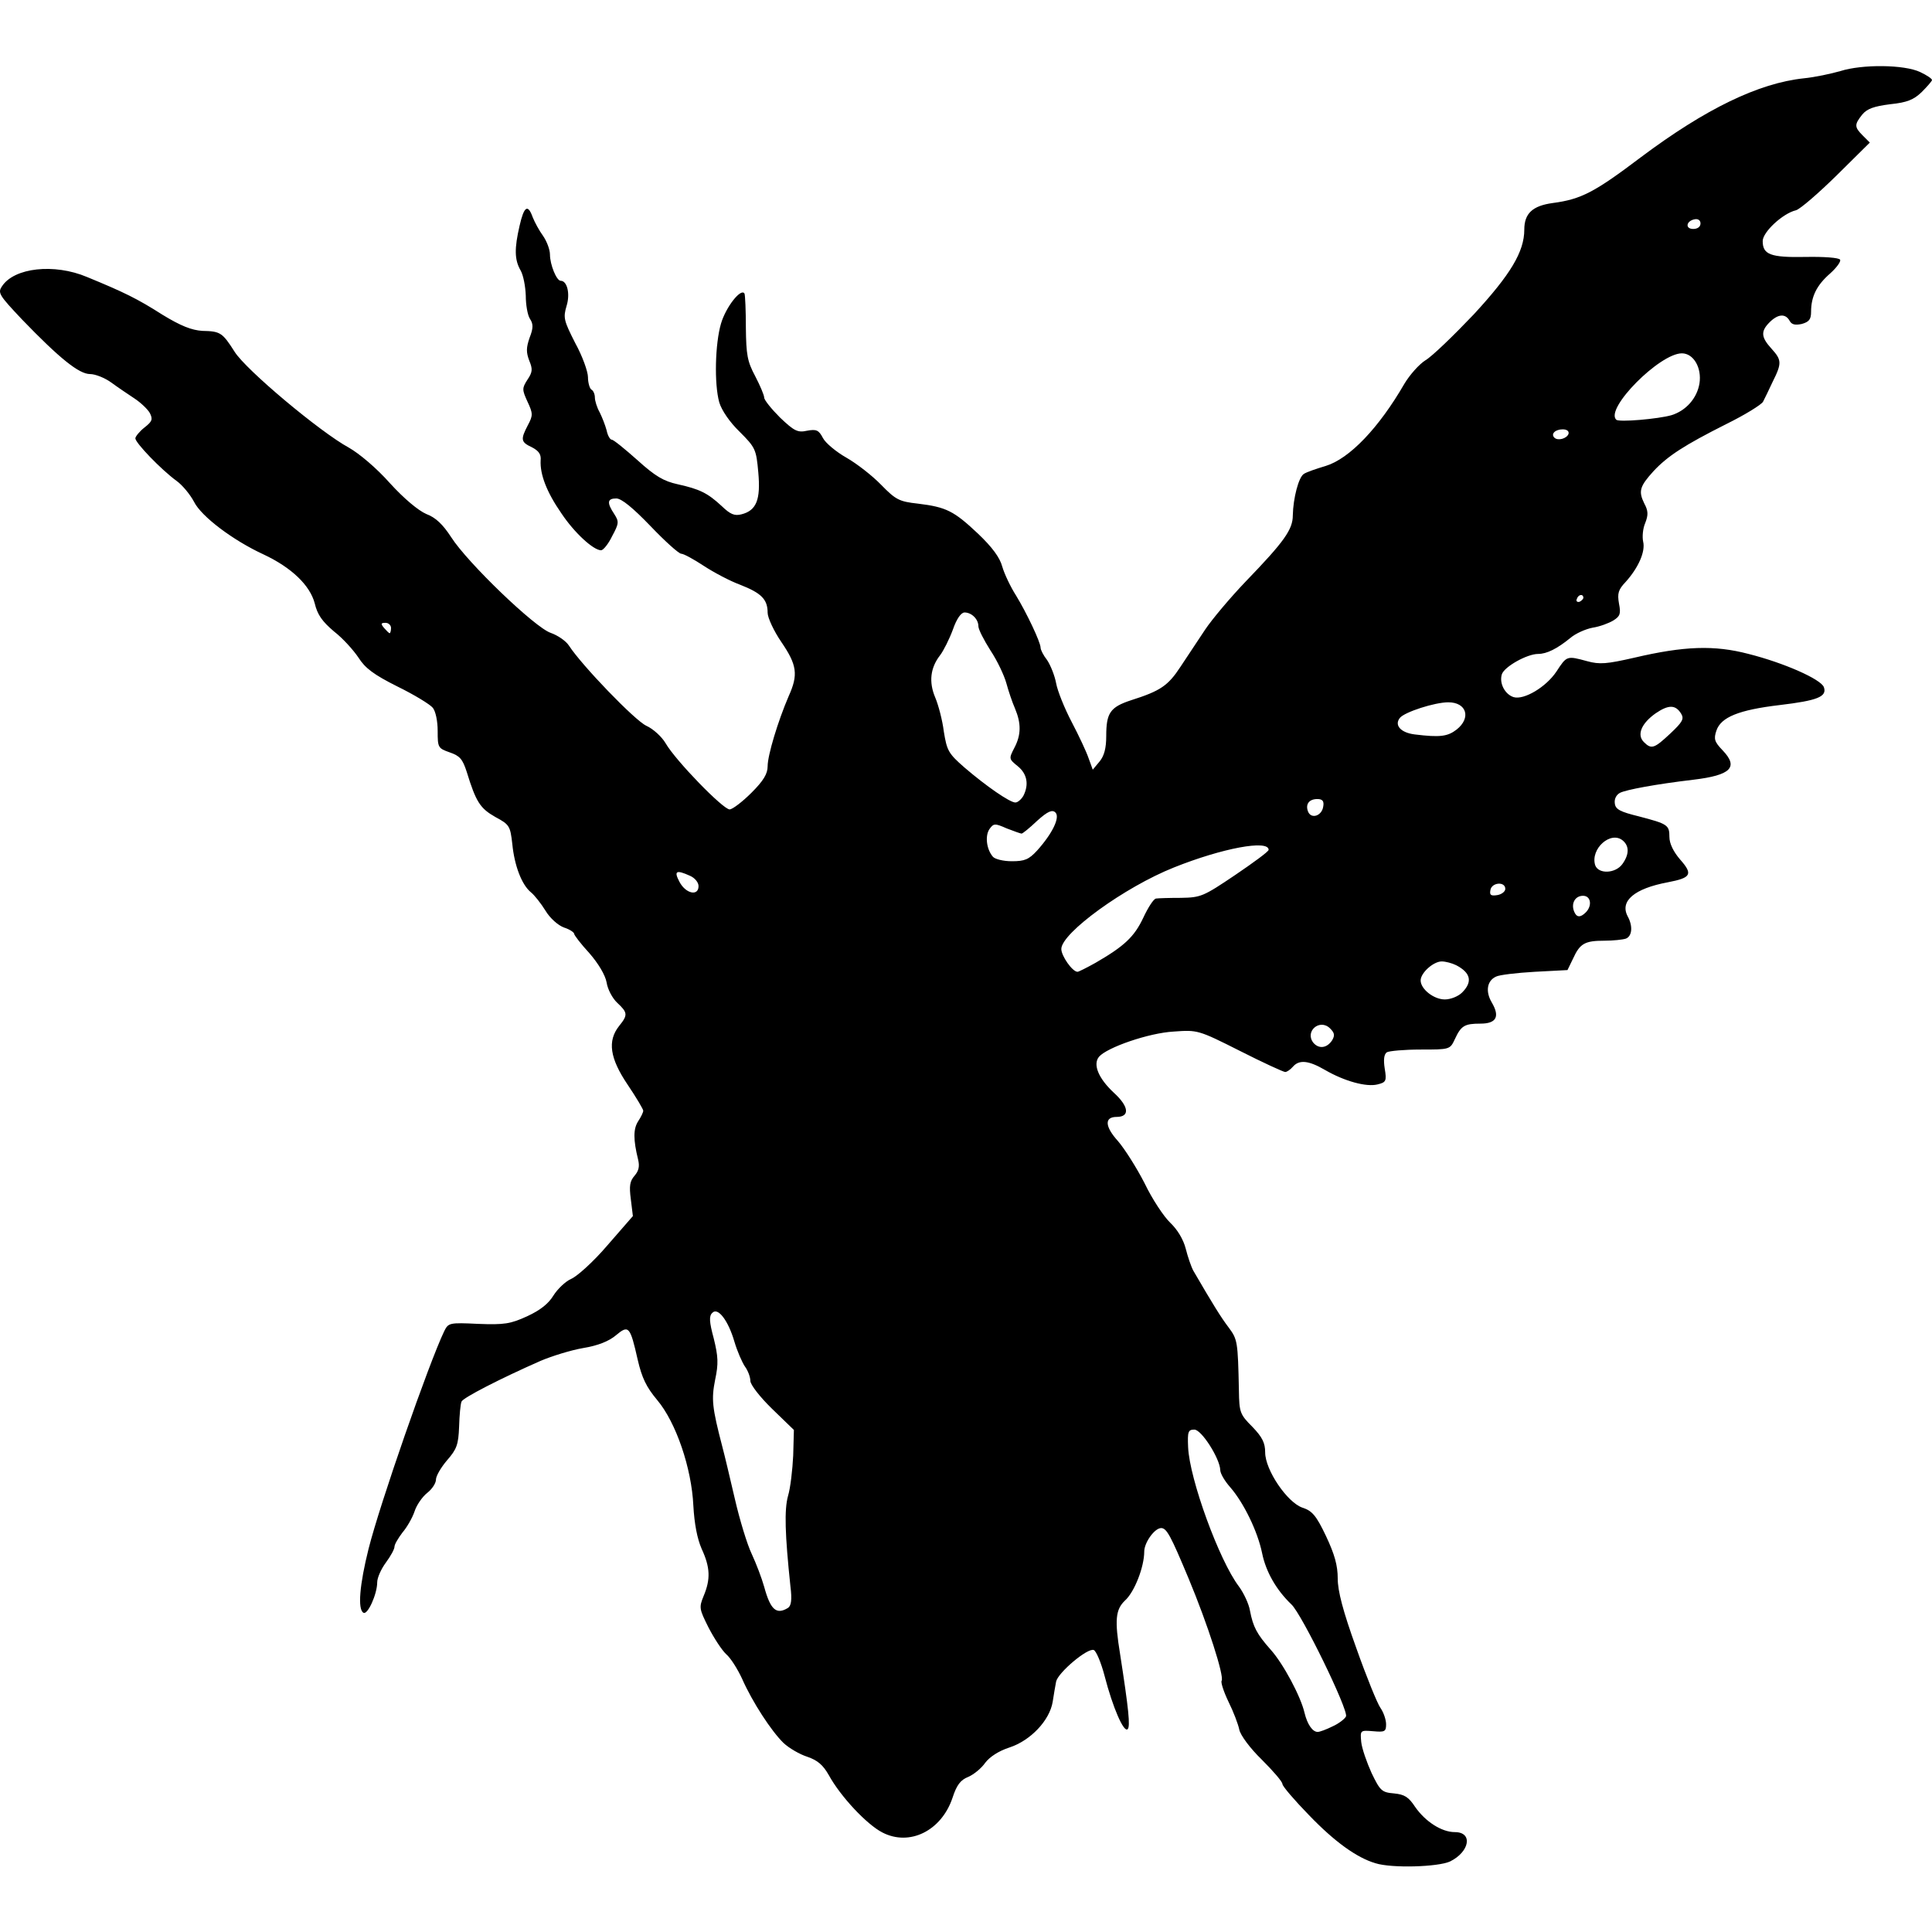 <?xml version="1.0" encoding="UTF-8"?>
<!DOCTYPE svg PUBLIC "-//W3C//DTD SVG 1.1//EN" "http://www.w3.org/Graphics/SVG/1.1/DTD/svg11.dtd">
<svg version="1.1" xmlns="http://www.w3.org/2000/svg" xmlns:xlink="http://www.w3.org/1999/xlink" x="0" y="0" width="500" height="500" viewBox="0, 0, 500, 500">
  <g id="layer101">
    <path d="M355.948,482.198 C351.12,480.767 345.397,476.654 338.78,469.769 C335.025,465.924 331.895,462.258 331.895,461.721 C331.895,461.095 329.481,458.323 326.53,455.373 C323.49,452.422 320.986,449.024 320.718,447.593 C320.45,446.252 319.198,442.944 317.946,440.44 C316.694,437.847 315.889,435.343 316.158,434.985 C316.873,433.823 312.581,420.41 307.574,408.428 C303.013,397.519 301.94,395.463 300.51,395.463 C298.811,395.463 296.128,399.218 296.128,401.543 C296.128,405.478 293.624,412.005 291.121,414.241 C288.706,416.565 288.438,419.248 289.869,428.011 C292.104,442.407 292.551,446.788 291.836,447.504 C290.853,448.487 287.991,441.96 285.845,433.644 C284.951,430.246 283.699,427.295 283.073,427.027 C281.464,426.401 273.863,432.839 273.327,435.164 C273.148,436.148 272.701,438.562 272.433,440.44 C271.628,445.268 266.71,450.455 261.255,452.243 C258.483,453.137 256.159,454.657 254.996,456.177 C254.013,457.608 252.045,459.218 250.615,459.843 C248.558,460.648 247.574,461.989 246.501,465.298 C243.64,473.793 235.414,477.906 228.35,474.24 C224.326,472.183 217.53,464.94 214.49,459.396 C212.97,456.714 211.539,455.551 208.946,454.657 C206.979,454.031 204.207,452.422 202.776,451.081 C199.647,448.04 194.729,440.529 192.046,434.449 C190.884,431.945 189.095,429.084 187.933,428.1 C186.86,427.117 184.803,423.987 183.373,421.215 C180.958,416.387 180.869,416.029 182.121,412.989 C183.909,408.697 183.82,405.656 181.584,400.828 C180.422,398.145 179.707,394.39 179.438,389.651 C178.991,379.994 174.967,368.101 170.049,362.289 C167.278,358.981 166.115,356.566 165.042,351.917 C163.075,343.243 162.717,342.796 159.409,345.568 C157.62,347.088 154.759,348.25 150.914,348.876 C147.785,349.413 142.867,350.933 139.916,352.185 C129.543,356.745 119.797,361.752 119.439,362.736 C119.171,363.362 118.903,366.223 118.813,369.264 C118.634,373.913 118.187,375.076 115.684,377.937 C114.164,379.725 112.822,381.961 112.822,382.944 C112.822,383.839 111.839,385.359 110.587,386.342 C109.335,387.326 107.815,389.472 107.278,391.171 C106.742,392.78 105.311,395.284 104.149,396.625 C103.076,398.056 102.092,399.665 102.092,400.291 C102.092,400.917 101.109,402.706 99.857,404.405 C98.605,406.104 97.621,408.339 97.621,409.501 C97.621,412.542 95.118,418.085 94.045,417.37 C92.525,416.476 93.061,410.127 95.386,400.828 C98.337,389.114 110.945,352.9 114.968,344.495 C116.041,342.349 116.31,342.259 123.731,342.617 C130.527,342.885 132.136,342.617 136.429,340.65 C139.916,339.04 141.972,337.341 143.224,335.285 C144.297,333.586 146.354,331.619 147.785,330.993 C149.305,330.367 153.597,326.522 157.173,322.319 L163.79,314.719 L163.254,310.337 C162.807,306.94 162.986,305.688 164.237,304.257 C165.31,303.005 165.579,301.843 165.132,300.054 C163.88,294.958 163.88,292.186 165.132,290.218 C165.847,289.145 166.473,287.894 166.473,287.447 C166.473,287.089 164.684,284.049 162.449,280.74 C157.799,273.855 157.173,269.384 160.214,265.539 C162.538,262.678 162.449,262.052 159.766,259.548 C158.515,258.386 157.263,256.061 156.995,254.273 C156.637,252.305 154.849,249.355 152.524,246.672 C150.378,244.347 148.589,242.022 148.589,241.665 C148.589,241.307 147.427,240.502 145.996,240.055 C144.476,239.519 142.33,237.641 141.168,235.674 C140.005,233.796 138.306,231.65 137.412,230.935 C134.998,228.968 133.12,223.96 132.584,218.416 C132.047,213.767 131.868,213.409 128.202,211.442 C124.268,209.206 123.195,207.597 120.78,199.728 C119.707,196.42 118.992,195.615 116.399,194.721 C113.359,193.648 113.269,193.469 113.269,189.177 C113.269,186.584 112.733,184.08 112.018,183.186 C111.302,182.292 107.189,179.788 102.808,177.642 C96.727,174.602 94.492,172.903 92.793,170.22 C91.541,168.342 88.769,165.213 86.444,163.424 C83.404,160.831 82.152,159.132 81.437,156.092 C80.185,151.443 75.446,146.882 68.203,143.484 C60.245,139.818 52.108,133.648 50.23,129.893 C49.246,128.015 47.19,125.511 45.67,124.438 C41.646,121.488 35.029,114.603 35.029,113.44 C35.029,112.993 36.102,111.652 37.354,110.668 C39.411,109.059 39.589,108.522 38.785,106.913 C38.248,105.929 36.46,104.23 34.85,103.157 C33.241,102.084 30.558,100.296 28.859,99.044 C27.16,97.792 24.657,96.808 23.315,96.808 C20.454,96.808 15.447,92.785 5.7,82.681 C-0.201,76.421 -0.648,75.795 0.514,74.096 C3.644,69.268 14.016,68.105 22.511,71.682 C32.078,75.617 35.566,77.315 42.004,81.429 C46.832,84.379 49.604,85.452 52.376,85.631 C57.026,85.721 57.562,86.078 60.692,90.996 C63.553,95.646 82.867,111.831 90.289,115.854 C92.972,117.374 97.442,121.13 100.93,125.064 C104.596,129.088 108.262,132.128 110.319,133.023 C112.733,133.917 114.611,135.705 116.757,139.014 C121.049,145.72 138.485,162.441 142.509,163.782 C144.297,164.408 146.443,165.839 147.248,167.091 C150.556,172.187 164.327,186.494 167.278,187.835 C169.066,188.64 171.301,190.697 172.285,192.396 C174.878,196.867 187.128,209.475 188.827,209.475 C189.542,209.475 192.136,207.507 194.46,205.182 C197.59,202.053 198.663,200.264 198.663,198.297 C198.663,195.436 201.346,186.584 204.118,180.146 C206.621,174.602 206.264,172.098 202.24,166.196 C200.273,163.335 198.663,159.848 198.663,158.596 C198.663,155.109 197.054,153.499 191.599,151.353 C188.917,150.37 184.714,148.134 182.121,146.435 C179.528,144.736 176.935,143.306 176.309,143.306 C175.683,143.306 172.106,140.087 168.351,136.152 C163.79,131.413 160.839,128.999 159.498,128.999 C157.173,128.999 156.995,130.072 158.962,133.023 C160.214,134.99 160.214,135.437 158.425,138.745 C157.442,140.802 156.1,142.411 155.564,142.411 C153.597,142.411 148.679,137.941 145.281,132.844 C141.436,127.3 139.737,122.74 139.916,119.163 C140.095,117.553 139.379,116.659 137.68,115.765 C134.819,114.424 134.64,113.798 136.607,110.042 C137.949,107.539 137.949,107.002 136.518,103.962 C135.087,100.832 135.087,100.475 136.518,98.239 C137.859,96.272 137.859,95.467 136.965,93.321 C136.16,91.175 136.16,90.013 137.054,87.42 C138.038,84.916 138.038,83.843 137.144,82.502 C136.518,81.518 136.071,78.836 136.071,76.511 C135.981,74.096 135.445,71.235 134.73,69.983 C133.12,67.211 133.12,64.261 134.461,58.448 C135.624,53.352 136.607,52.726 137.859,56.213 C138.396,57.554 139.558,59.7 140.542,61.041 C141.525,62.472 142.33,64.618 142.33,65.87 C142.33,68.463 144.029,72.666 145.102,72.666 C146.801,72.666 147.606,76.064 146.622,79.193 C145.728,82.233 145.907,82.949 148.858,88.761 C150.735,92.159 152.166,96.183 152.166,97.613 C152.166,99.044 152.613,100.564 153.06,100.832 C153.597,101.101 153.954,102.084 153.954,102.889 C153.954,103.694 154.491,105.482 155.206,106.734 C155.832,107.986 156.637,110.042 156.995,111.384 C157.263,112.725 157.889,113.798 158.336,113.798 C158.783,113.798 161.734,116.212 164.953,119.073 C169.602,123.276 171.748,124.528 175.415,125.333 C181.048,126.584 183.104,127.568 186.771,130.966 C189.006,133.112 190.079,133.559 191.867,133.112 C195.802,132.128 196.875,129.267 196.249,122.292 C195.712,116.301 195.533,115.854 191.42,111.741 C188.827,109.238 186.771,106.197 186.145,104.141 C184.803,99.312 185.072,88.94 186.592,83.754 C187.844,79.461 191.778,74.454 192.672,75.974 C192.851,76.332 193.03,80.356 193.03,84.827 C193.119,91.801 193.387,93.5 195.444,97.345 C196.696,99.759 197.769,102.263 197.769,102.889 C197.769,103.515 199.647,105.84 201.882,108.075 C205.548,111.562 206.442,112.009 208.857,111.473 C211.271,111.026 211.897,111.294 212.97,113.351 C213.596,114.603 216.368,116.927 219.05,118.448 C221.733,119.968 225.846,123.187 228.081,125.511 C231.837,129.356 232.731,129.804 237.56,130.34 C244.892,131.234 246.859,132.218 253.118,138.119 C256.784,141.607 258.752,144.289 259.378,146.614 C259.914,148.492 261.524,151.89 262.954,154.125 C265.637,158.507 269.303,166.196 269.303,167.627 C269.303,168.164 270.018,169.594 271.002,170.846 C271.896,172.187 272.969,174.87 273.327,176.837 C273.684,178.804 275.473,183.275 277.35,186.852 C279.228,190.429 281.195,194.631 281.732,196.241 L282.805,199.191 L284.593,197.045 C285.756,195.615 286.292,193.648 286.292,190.518 C286.292,184.527 287.276,183.007 292.73,181.219 C300.331,178.804 302.298,177.463 305.517,172.545 C307.216,169.952 310.077,165.66 311.866,162.977 C313.654,160.295 318.393,154.662 322.417,150.459 C332.342,140.176 334.578,137.046 334.578,133.38 C334.667,128.909 336.098,123.455 337.439,122.65 C338.065,122.203 340.658,121.309 343.072,120.594 C349.242,118.716 356.843,110.758 363.46,99.312 C364.801,97.077 367.215,94.305 368.914,93.232 C370.613,92.248 376.246,86.794 381.432,81.339 C390.911,71.056 394.487,65.155 394.487,59.432 C394.487,55.229 396.633,53.262 401.82,52.547 C409.241,51.563 412.639,49.775 424.71,40.654 C441.432,28.136 455.112,21.519 466.826,20.267 C469.598,19.999 473.801,19.105 476.304,18.389 C481.938,16.601 492.847,16.69 496.96,18.658 C498.659,19.462 500,20.357 500,20.714 C500,20.982 498.748,22.413 497.318,23.844 C495.261,25.811 493.562,26.526 489.181,26.973 C484.978,27.51 483.19,28.136 481.938,29.656 C479.881,32.249 479.881,32.875 482.117,35.11 L483.905,36.899 L475.321,45.393 C470.582,50.043 465.843,54.156 464.77,54.425 C461.372,55.229 456.185,60.058 456.185,62.383 C456.185,65.87 458.153,66.675 467.273,66.496 C471.923,66.407 475.947,66.675 476.215,67.211 C476.483,67.658 475.321,69.268 473.622,70.788 C470.135,73.828 468.704,76.779 468.704,80.713 C468.704,82.681 468.167,83.306 466.29,83.843 C464.591,84.201 463.697,84.022 463.16,83.038 C462.087,81.071 460.12,81.25 457.974,83.396 C455.649,85.721 455.738,87.241 458.421,90.192 C461.103,93.142 461.193,93.947 458.779,98.776 C457.795,100.922 456.633,103.247 456.275,103.962 C455.917,104.677 451.625,107.36 446.707,109.774 C435.888,115.228 431.596,118 427.93,121.935 C424.353,125.869 423.995,127.121 425.515,130.251 C426.588,132.218 426.588,133.291 425.784,135.347 C425.158,136.778 424.979,138.924 425.247,140.176 C425.873,142.769 423.995,146.972 420.687,150.638 C418.809,152.605 418.541,153.589 418.988,156.182 C419.524,158.864 419.256,159.49 417.557,160.563 C416.395,161.278 413.98,162.173 412.192,162.441 C410.314,162.799 407.721,163.961 406.38,165.123 C402.982,167.895 400.3,169.237 398.064,169.237 C395.203,169.237 389.301,172.545 388.675,174.512 C387.96,176.837 389.48,179.698 391.715,180.414 C394.398,181.219 400.121,177.821 402.803,173.797 C405.486,169.684 405.486,169.684 410.761,171.114 C413.98,172.009 415.858,171.83 422.922,170.22 C435.888,167.18 443.667,166.912 452.519,169.237 C461.729,171.561 471.208,175.764 472.012,177.821 C472.907,180.324 470.313,181.308 460.567,182.47 C450.016,183.722 445.366,185.6 444.203,189.087 C443.488,191.233 443.667,191.949 445.813,194.184 C450.016,198.566 447.959,200.622 438.302,201.785 C428.466,202.947 420.866,204.378 419.256,205.182 C418.272,205.719 417.736,206.792 417.915,207.954 C418.094,209.475 419.345,210.1 424.085,211.263 C431.596,213.23 432.043,213.498 432.043,216.628 C432.043,218.327 433.116,220.473 434.815,222.44 C438.213,226.285 437.676,227.179 431.596,228.342 C423.012,229.951 419.167,233.17 421.223,237.105 C422.654,239.698 422.386,242.291 420.776,242.917 C419.971,243.185 417.468,243.453 415.232,243.453 C410.135,243.453 408.884,244.168 407.095,248.103 L405.665,251.054 L397.17,251.501 C392.52,251.769 387.96,252.305 387.155,252.753 C384.83,253.826 384.383,256.598 386.082,259.459 C388.228,263.125 387.245,264.913 383.131,264.913 C379.018,264.913 378.124,265.45 376.514,268.937 C375.263,271.62 375.173,271.62 367.662,271.62 C363.46,271.62 359.525,271.977 358.899,272.335 C358.184,272.871 358.005,274.213 358.363,276.538 C358.899,279.757 358.72,280.114 356.485,280.651 C353.624,281.366 347.99,279.846 342.893,276.895 C338.601,274.392 336.187,274.213 334.578,276.091 C333.952,276.806 333.058,277.432 332.61,277.432 C332.163,277.432 326.888,275.018 320.897,271.977 C310.077,266.523 309.898,266.523 303.729,266.97 C297.291,267.328 286.471,271.083 284.414,273.497 C282.805,275.465 284.236,279.041 288.259,282.797 C292.194,286.374 292.462,289.056 288.975,289.056 C285.756,289.056 285.935,291.56 289.332,295.315 C291.031,297.282 294.161,302.2 296.218,306.224 C298.185,310.337 301.225,314.898 302.834,316.418 C304.712,318.206 306.232,320.71 306.858,323.124 C307.395,325.27 308.289,327.863 308.825,328.847 C313.922,337.61 315.979,340.918 317.946,343.511 C320.271,346.641 320.36,347.088 320.629,359.875 C320.718,365.508 320.897,366.045 324.116,369.264 C326.709,371.946 327.424,373.466 327.424,375.88 C327.424,380.441 333.147,388.846 337.081,390.187 C339.585,390.992 340.658,392.244 343.162,397.519 C345.397,402.259 346.202,405.12 346.202,408.518 C346.202,411.737 347.543,416.923 351.03,426.58 C353.624,433.912 356.485,440.976 357.29,442.049 C358.094,443.212 358.72,445.09 358.72,446.252 C358.72,448.13 358.363,448.309 355.412,448.04 C352.014,447.772 352.014,447.772 352.282,450.812 C352.461,452.511 353.713,456.088 354.965,458.86 C357.2,463.51 357.647,463.867 360.777,464.135 C363.46,464.404 364.533,465.03 366.231,467.623 C368.914,471.468 373.117,474.15 376.514,474.15 C381.254,474.15 380.359,479.247 375.263,481.751 C372.133,483.181 360.151,483.539 355.948,482.198 z M344.861,446.788 C346.47,446.073 348.08,444.821 348.348,444.195 C348.974,442.496 336.903,417.728 334.22,415.224 C330.375,411.558 327.603,406.819 326.62,401.901 C325.457,396.268 321.88,388.935 318.393,384.912 C316.962,383.302 315.8,381.335 315.8,380.441 C315.711,377.49 310.971,369.979 309.094,369.979 C307.484,369.979 307.305,370.515 307.484,374.539 C307.842,382.766 315.532,403.868 320.629,410.574 C321.88,412.273 323.222,415.135 323.49,416.834 C324.295,421.036 325.278,422.914 328.855,426.938 C332.074,430.515 336.634,439.009 337.618,443.301 C338.333,446.252 339.674,448.219 341.016,448.219 C341.552,448.219 343.251,447.593 344.861,446.788 z M203.939,416.118 C204.743,415.582 205.012,414.062 204.565,410.574 C203.134,396.983 202.955,390.724 203.939,387.147 C204.565,385.09 205.101,380.351 205.28,376.685 L205.459,370.068 L199.826,364.614 C196.696,361.574 194.192,358.355 194.192,357.371 C194.192,356.387 193.566,354.688 192.762,353.615 C192.046,352.542 190.794,349.681 190.079,347.267 C188.469,341.723 185.787,338.236 184.356,339.756 C183.462,340.561 183.552,342.081 184.714,346.373 C185.876,351.112 185.966,352.9 185.072,357.103 C184.088,362.11 184.267,364.167 186.949,374.45 C187.486,376.417 188.917,382.497 190.168,387.862 C191.42,393.317 193.387,399.755 194.55,402.169 C195.712,404.673 197.143,408.428 197.769,410.664 C199.378,416.565 200.899,417.996 203.939,416.118 z M344.771,269.205 C345.487,267.954 345.397,267.328 344.235,266.165 C341.552,263.483 337.528,266.97 339.943,269.921 C341.373,271.53 343.43,271.262 344.771,269.205 z M378.392,256.866 C381.164,254.094 380.628,251.769 376.872,249.802 C375.799,249.265 374.1,248.818 373.117,248.818 C370.971,248.818 367.662,251.769 367.662,253.736 C367.662,255.972 371.06,258.654 373.921,258.654 C375.441,258.654 377.409,257.849 378.392,256.866 z M283.52,249.176 C290.942,244.884 293.535,242.47 295.86,237.552 C297.112,234.869 298.542,232.634 299.168,232.544 C299.705,232.455 302.566,232.365 305.606,232.365 C310.793,232.276 311.419,232.008 319.645,226.464 C324.384,223.245 328.318,220.383 328.318,219.936 C328.318,217.254 316.336,219.489 303.818,224.497 C291.031,229.593 274.668,241.486 274.668,245.599 C274.668,247.388 277.529,251.501 278.871,251.501 C279.139,251.501 281.285,250.428 283.52,249.176 z M410.404,236.121 C412.103,234.422 411.745,231.829 409.688,231.829 C407.632,231.829 406.559,233.796 407.363,235.853 C407.989,237.462 408.973,237.552 410.404,236.121 z M389.569,230.041 C389.569,228.073 386.082,228.342 385.724,230.309 C385.456,231.65 385.814,231.918 387.513,231.65 C388.586,231.471 389.569,230.756 389.569,230.041 z M180.78,229.325 C180.78,228.342 179.796,227.179 178.544,226.643 C174.967,225.033 174.342,225.391 175.862,228.252 C177.471,231.292 180.78,232.008 180.78,229.325 z M419.882,223.602 C421.67,221.099 421.67,218.953 419.971,217.522 C416.842,214.929 411.566,219.668 412.818,223.871 C413.623,226.285 418.094,226.106 419.882,223.602 z M268.409,220.115 C272.343,215.734 274.4,211.531 273.148,210.279 C272.343,209.475 271.181,209.922 268.409,212.425 C266.442,214.303 264.653,215.734 264.385,215.734 C264.117,215.734 262.418,215.108 260.54,214.392 C257.5,213.051 257.142,213.051 256.069,214.571 C254.907,216.27 255.264,219.758 256.963,221.725 C257.5,222.351 259.646,222.887 261.881,222.887 C265.19,222.887 266.263,222.44 268.409,220.115 z M342.446,208.759 C342.715,207.328 342.268,206.792 340.926,206.792 C338.78,206.792 337.797,208.133 338.512,210.011 C339.317,212.068 342.089,211.173 342.446,208.759 z M264.832,205.987 C266.352,203.036 265.816,200.264 263.401,198.297 C261.076,196.42 261.076,196.33 262.507,193.558 C264.296,190.16 264.296,187.21 262.686,183.365 C261.971,181.755 260.987,178.804 260.451,176.837 C259.914,174.87 258.126,171.025 256.337,168.342 C254.638,165.66 253.208,162.888 253.208,162.083 C253.208,160.205 251.419,158.507 249.631,158.507 C248.737,158.507 247.574,160.116 246.591,162.977 C245.697,165.392 244.177,168.432 243.282,169.594 C240.779,172.813 240.332,176.479 242.031,180.503 C242.835,182.381 243.908,186.405 244.266,189.356 C245.071,194.274 245.428,194.989 249.631,198.655 C255.264,203.484 261.345,207.686 262.775,207.686 C263.401,207.686 264.296,206.881 264.832,205.987 z M432.311,189.803 C435.441,186.852 435.888,186.047 435.083,184.706 C433.652,182.381 431.864,182.292 428.466,184.616 C424.8,187.21 423.548,190.16 425.426,192.038 C427.393,194.005 428.108,193.737 432.311,189.803 z M376.962,188.819 C380.807,185.779 379.555,181.755 374.816,181.755 C371.328,181.755 363.549,184.259 362.297,185.779 C360.777,187.657 362.476,189.624 366.142,190.071 C372.67,190.876 374.637,190.607 376.962,188.819 z M101.198,162.53 C101.198,161.815 100.572,161.189 99.767,161.189 C98.515,161.189 98.515,161.457 99.41,162.53 C100.036,163.246 100.662,163.872 100.84,163.872 C101.019,163.872 101.198,163.246 101.198,162.53 z M409.778,154.662 C409.688,153.589 408.437,153.857 408.079,155.019 C407.811,155.556 408.168,155.913 408.794,155.735 C409.331,155.466 409.778,155.019 409.778,154.662 z M405.933,112.278 C406.112,111.562 405.486,111.115 404.413,111.115 C402.535,111.115 401.283,112.278 402.267,113.261 C403.161,114.155 405.486,113.53 405.933,112.278 z M432.579,107.449 C436.335,106.287 439.196,103.068 439.822,99.223 C440.448,95.199 438.302,91.443 435.262,91.443 C429.539,91.443 415.322,105.75 418.272,108.612 C418.898,109.327 429.181,108.433 432.579,107.449 z M440.09,57.822 C440.09,57.018 439.464,56.571 438.57,56.749 C436.335,57.197 436.067,59.253 438.213,59.253 C439.286,59.253 440.09,58.717 440.09,57.822 z" fill="#000000"/>
  </g>
</svg>
